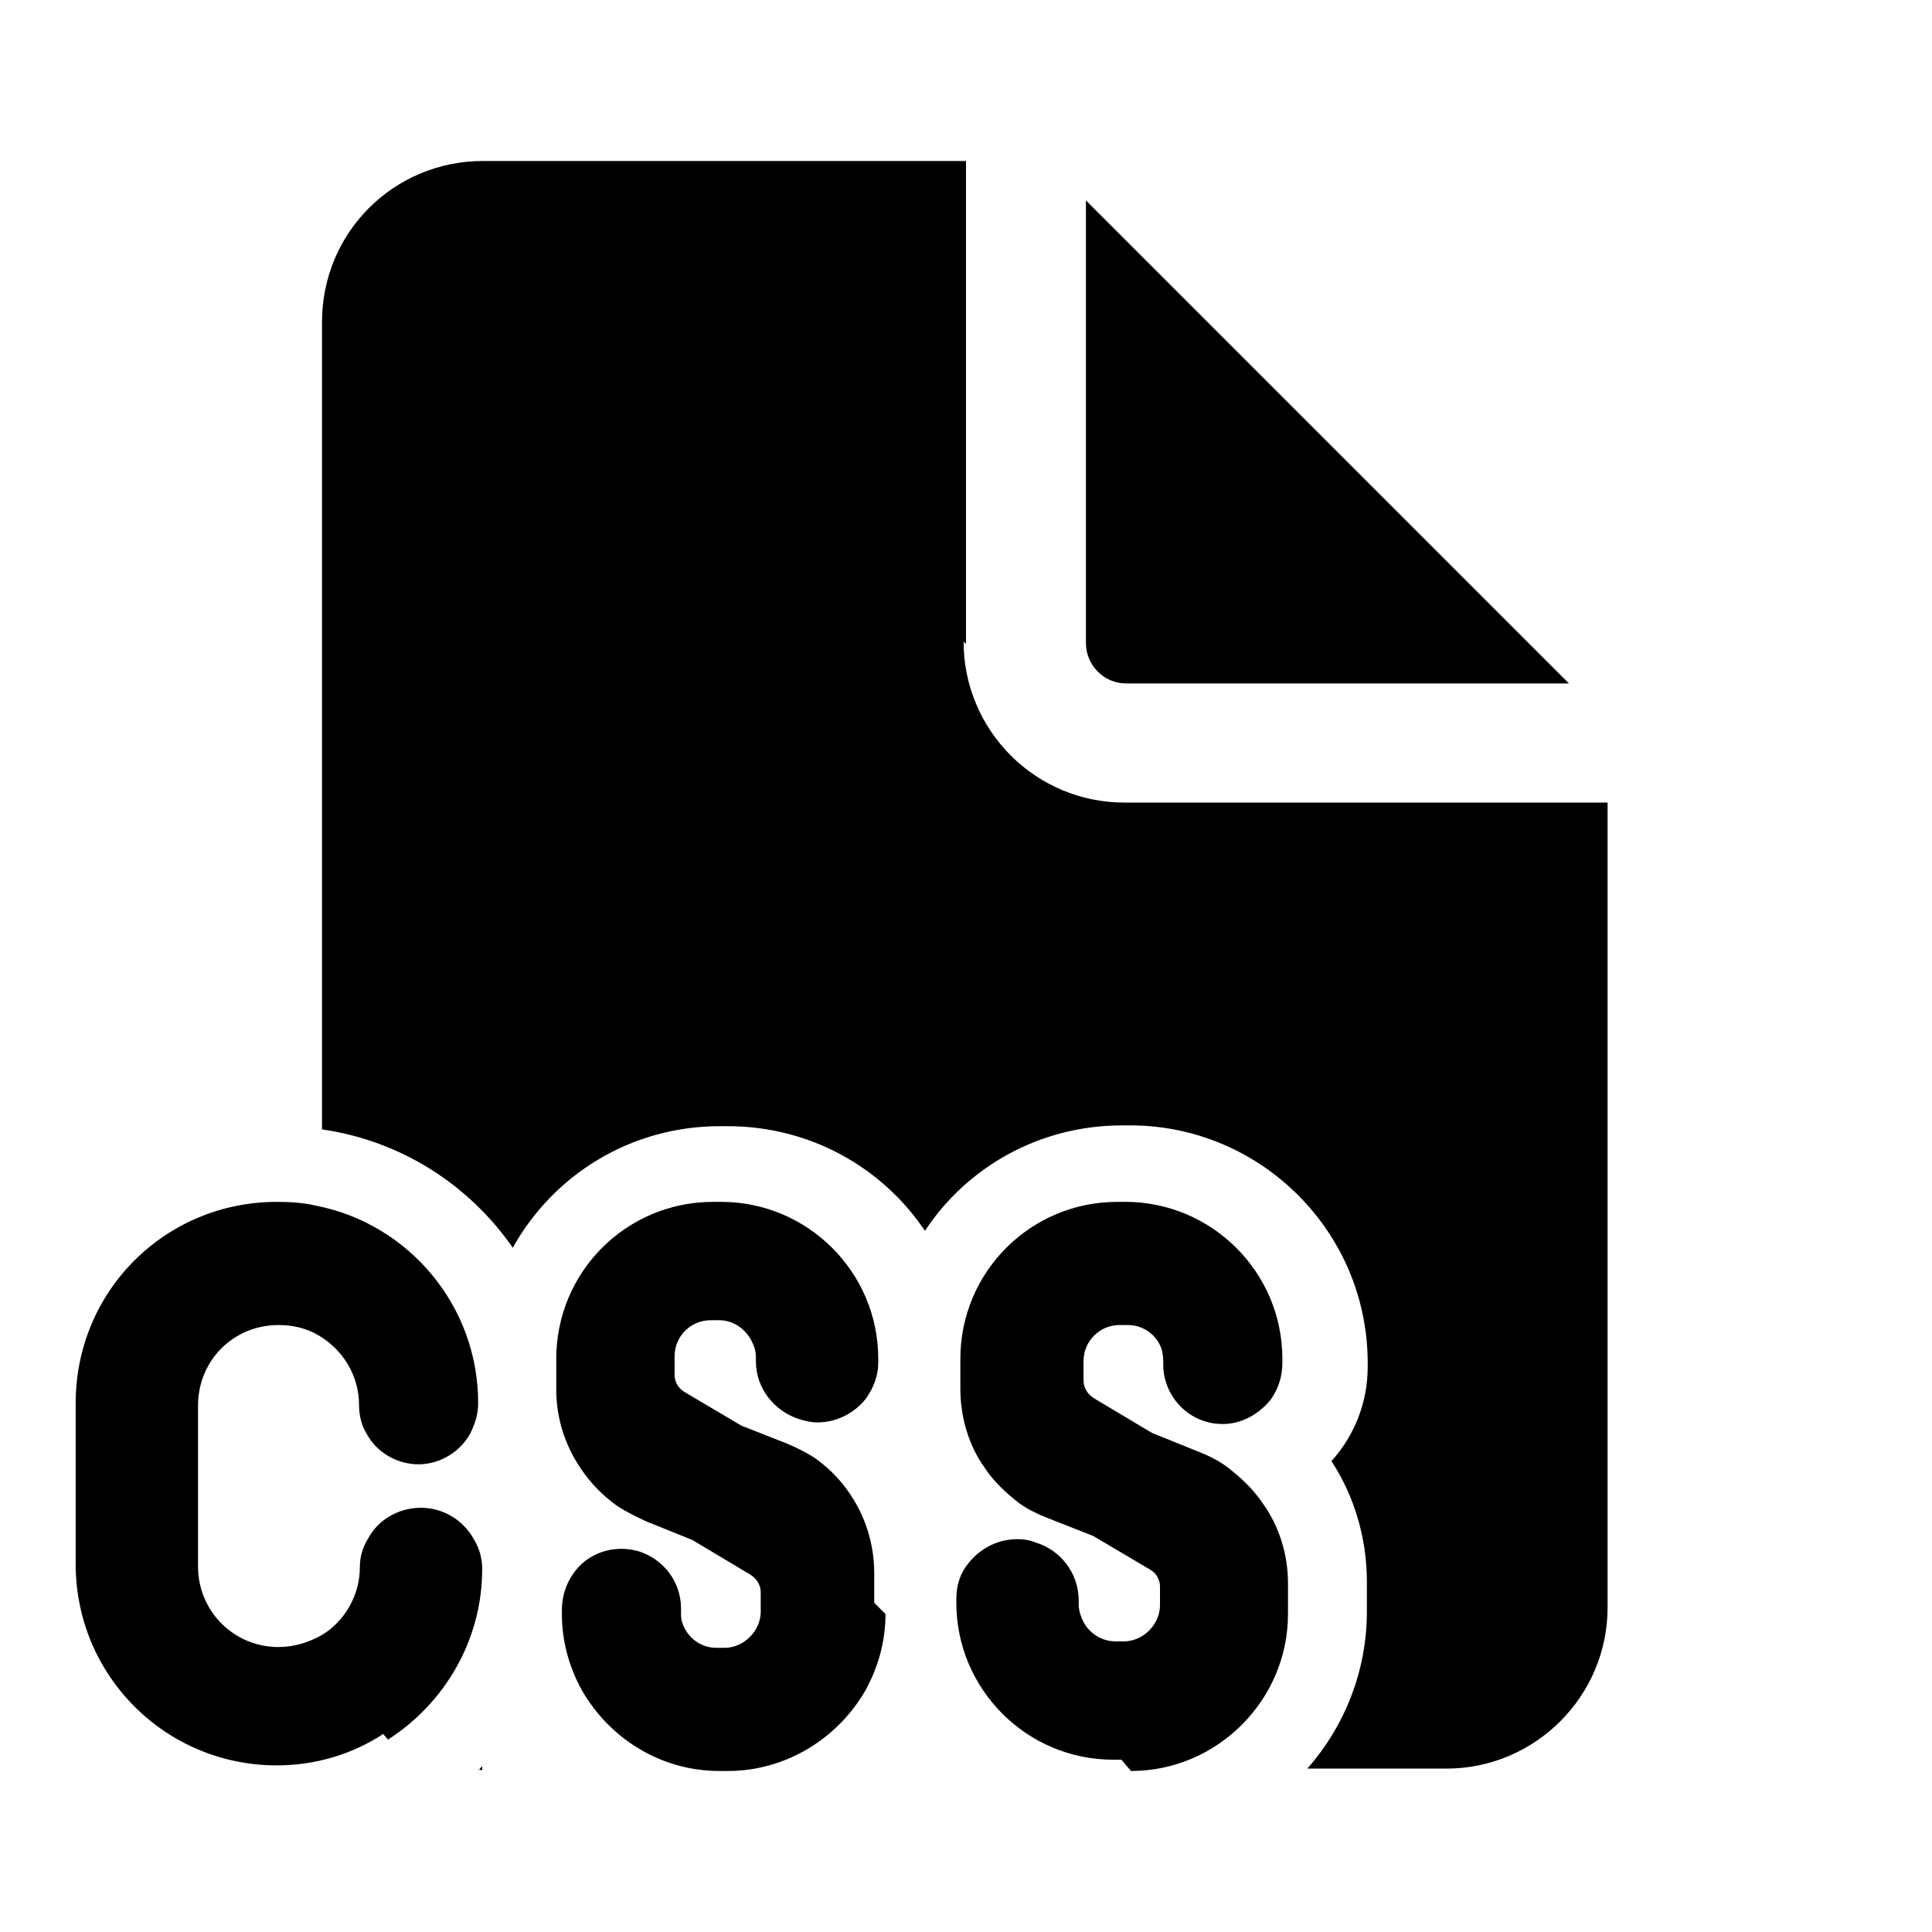<svg viewBox="0 0 24 24" xmlns="http://www.w3.org/2000/svg"><path fill="currentColor" d="M12 8V2H6c-1.11 0-2 .89-2 2v10.03c.98.14 1.83.69 2.37 1.47 .5-.9 1.46-1.51 2.57-1.51h.1c1.02 0 1.92.51 2.45 1.3 .52-.79 1.42-1.31 2.45-1.31h.1c1.62 0 2.95 1.32 2.95 2.95v.05c0 .45-.17.86-.45 1.17 .28.43.44.95.44 1.5v.37c0 .74-.28 1.43-.74 1.95h1.73c1.1 0 2-.9 2-2v-10h-6c-1.11 0-2-.9-2-2Zm2.05 14c1.07 0 1.95-.88 1.95-1.95v-.38c0-.36-.11-.71-.31-.99 -.12-.18-.28-.33-.45-.46 -.11-.08-.23-.14-.36-.19l-.57-.23 -.72-.43c-.08-.05-.13-.13-.13-.22v-.24c0-.25.2-.45.45-.45h.1c.19 0 .36.12.42.3 .01.04.02.09.02.14v.05c0 .33.22.62.53.71 .06.02.14.03.21.03 .24 0 .46-.13.6-.31 .09-.13.14-.28.14-.45v-.05c0-1.08-.88-1.95-1.95-1.95h-.1c-1.077 0-1.95.87-1.95 1.95v.37c0 .35.1.7.3.98 .11.17.27.32.44.45 .1.07.22.13.35.18l.56.22 .71.42c.07.04.12.12.12.21v.23c0 .24-.21.45-.45.45h-.1c-.2 0-.37-.13-.43-.31 -.02-.05-.03-.1-.03-.15v-.05c0-.34-.23-.63-.54-.72 -.07-.03-.15-.04-.22-.04 -.25 0-.47.12-.61.3 -.1.12-.15.27-.15.44v.05c0 1.07.87 1.95 1.95 1.95h.1ZM11 20.05c0 .34-.09.66-.25.95 -.34.59-.98 1-1.71 1h-.1c-.74 0-1.37-.41-1.71-1 -.16-.29-.25-.61-.25-.95V20c0-.17.05-.32.14-.45 .13-.19.35-.31.6-.31 .07 0 .14.01.21.03 .3.09.53.37.53.71v.05c0 .05 0 .09.02.14 .06.17.22.3.42.3H9c.24 0 .45-.21.45-.45v-.24c0-.09-.05-.17-.13-.22l-.72-.43 -.57-.23c-.13-.06-.25-.12-.36-.19 -.18-.13-.33-.28-.45-.46 -.2-.29-.31-.63-.31-.99v-.38c0-1.08.87-1.95 1.95-1.95h.1c1.07 0 1.95.87 1.95 1.95v.05c0 .16-.06.31-.15.44 -.14.18-.36.3-.61.3 -.08 0-.15-.02-.22-.04 -.31-.1-.54-.38-.54-.72v-.05c0-.06-.01-.1-.03-.15 -.07-.18-.23-.31-.43-.31h-.1c-.25 0-.45.2-.45.45v.23c0 .08.04.16.12.21l.71.42 .56.22c.12.05.24.11.35.18 .17.12.32.27.44.45 .19.28.3.62.3.98v.37Zm-5.05 1.94c.01-.02.03-.04.04-.05v.05c-.02 0-.04-.01-.05-.01Zm-1.13-.38c.7-.45 1.17-1.23 1.17-2.12 0-.14-.04-.27-.11-.38 -.13-.23-.38-.38-.65-.38 -.28 0-.53.15-.65.37 -.07.11-.11.23-.11.37 0 .35-.19.67-.47.84 -.16.09-.34.15-.54.15 -.56 0-1-.45-1-1v-2c0-.56.44-1 1-1 .18 0 .35.04.5.13 .29.17.5.49.5.86 0 .13.03.26.1.37 .12.22.37.37.64.37s.52-.16.64-.38c.06-.12.1-.24.1-.38 0-1.21-.86-2.22-2-2.45 -.17-.04-.33-.05-.5-.05 -1.39 0-2.5 1.11-2.5 2.5v2c0 1.38 1.11 2.5 2.5 2.5 .48 0 .94-.14 1.32-.39Zm8.67-13.62v-5.5l6 6h-5.5c-.28 0-.5-.23-.5-.5Z"/></svg>